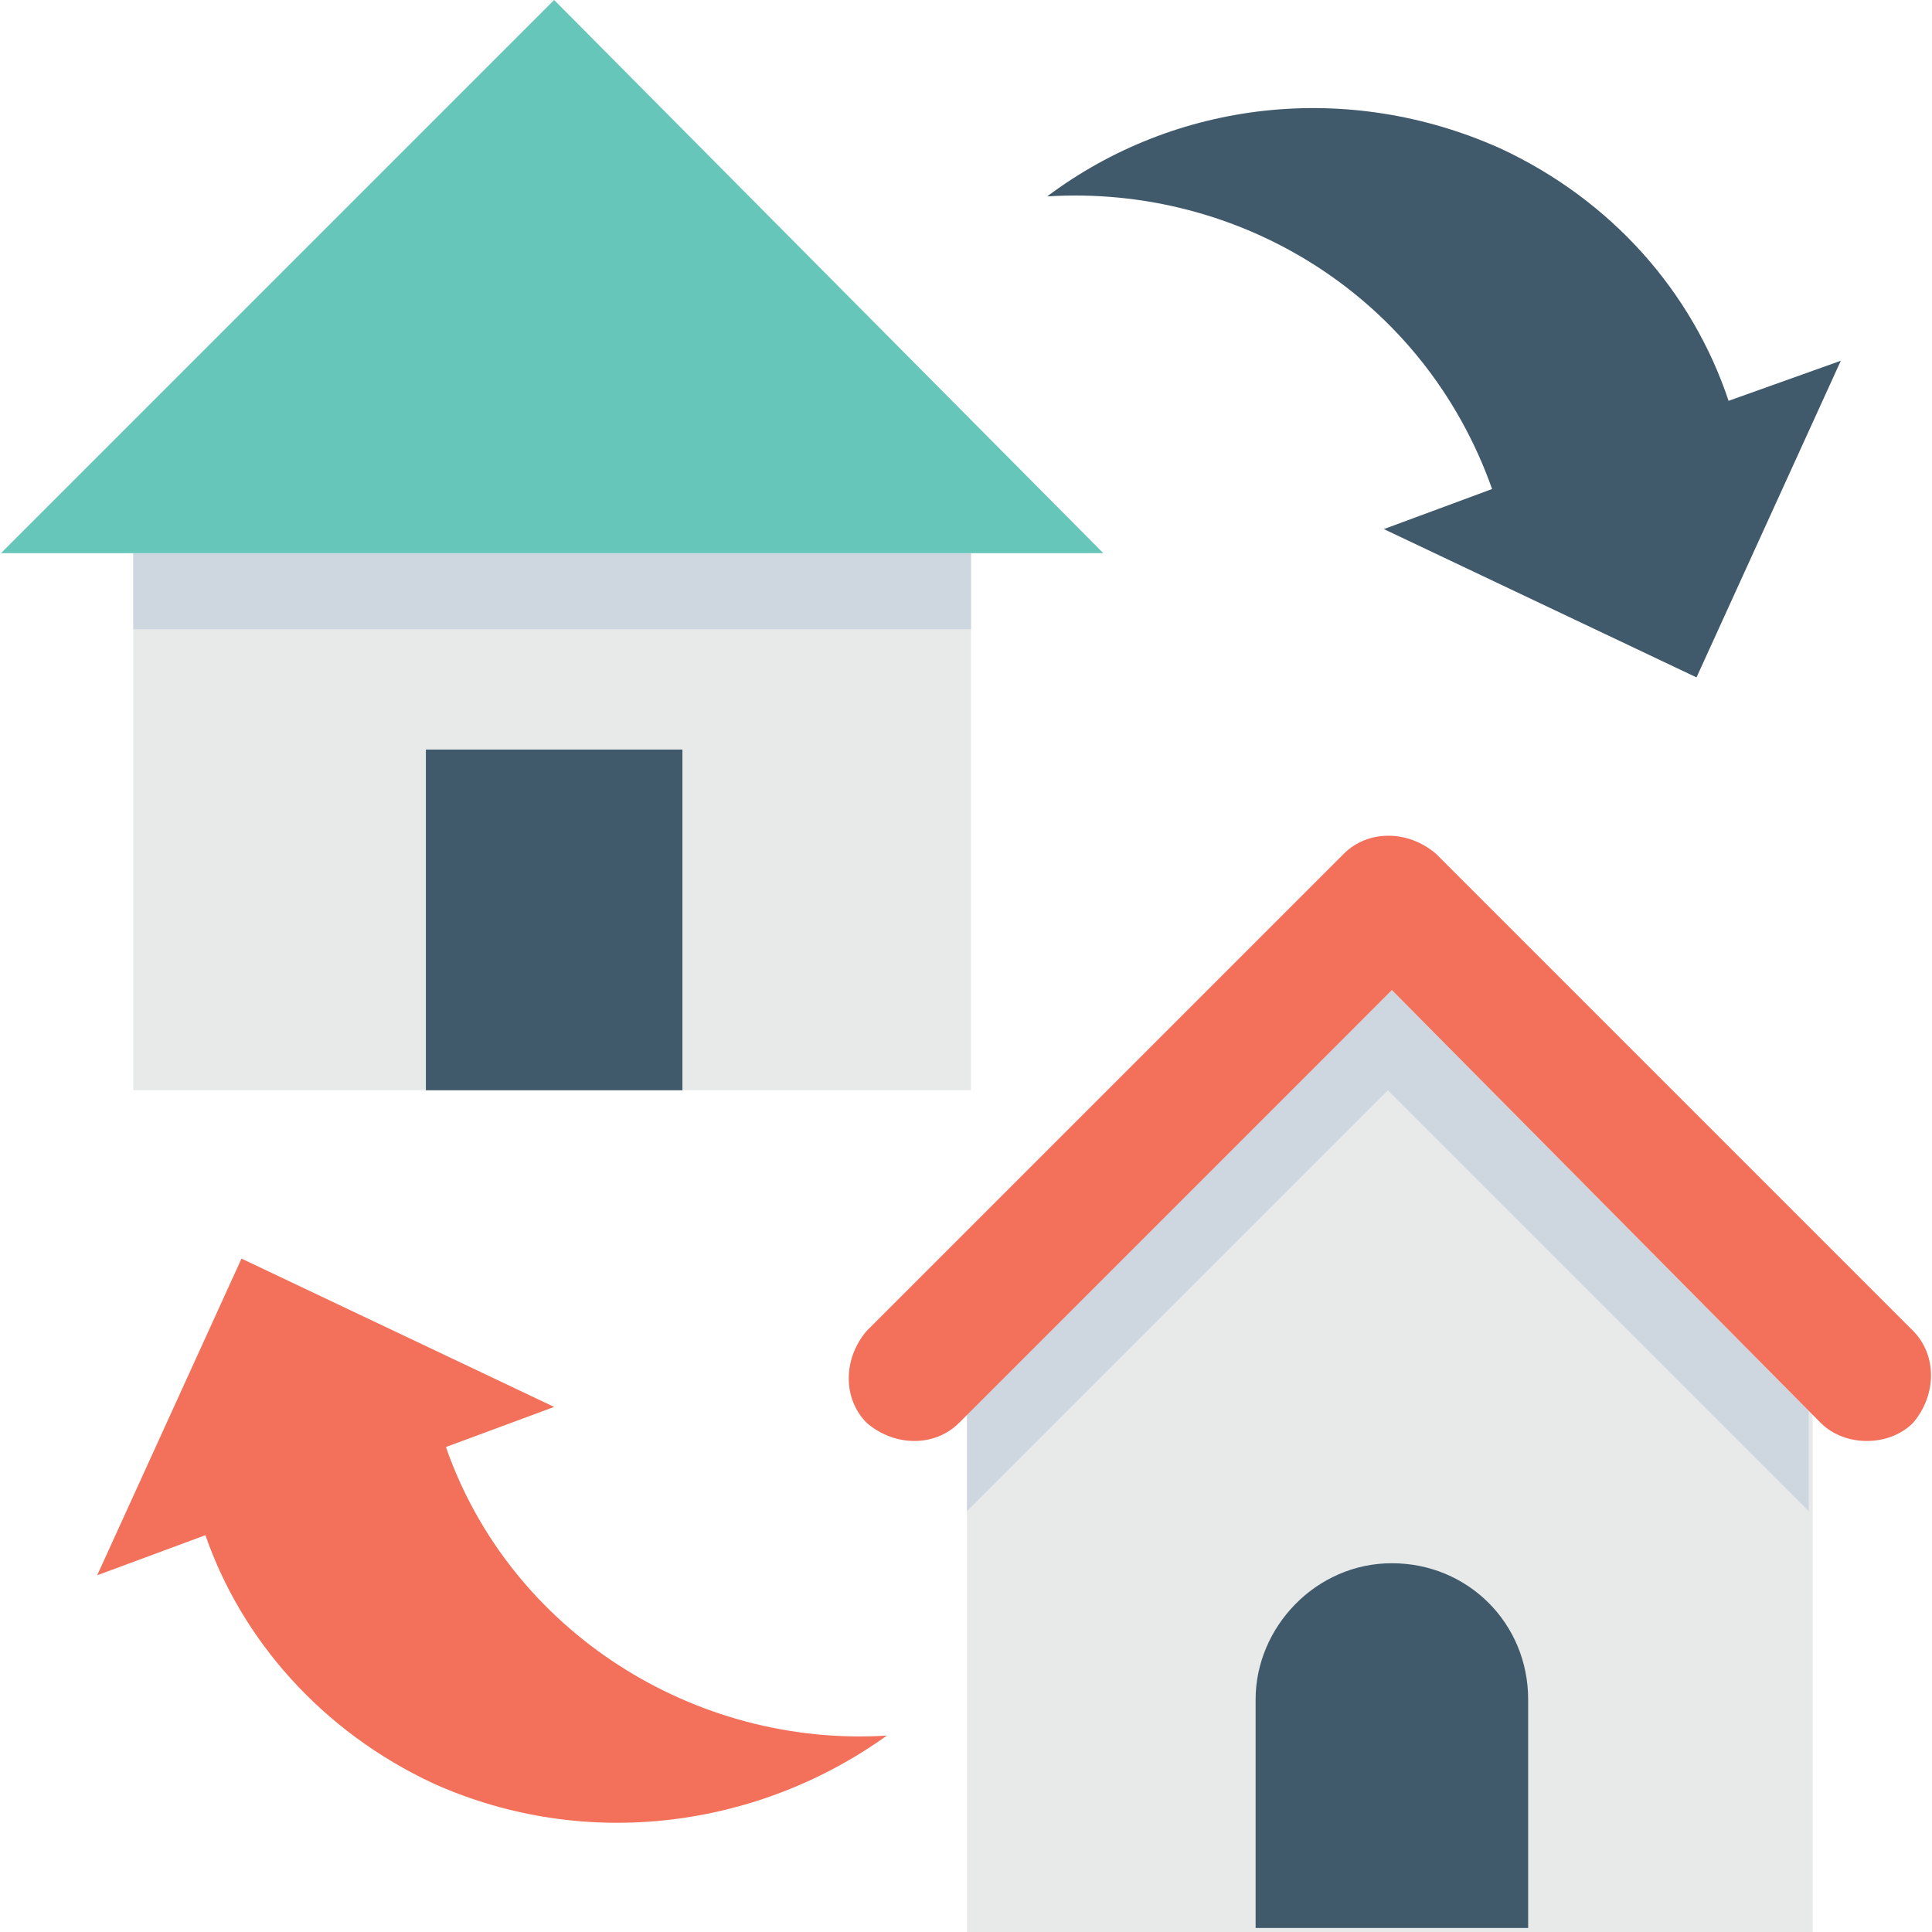 <?xml version="1.0" encoding="iso-8859-1"?>
<!-- Generator: Adobe Illustrator 19.0.0, SVG Export Plug-In . SVG Version: 6.00 Build 0)  -->
<svg version="1.1" id="Capa_1" xmlns="http://www.w3.org/2000/svg" xmlns:xlink="http://www.w3.org/1999/xlink" x="0px" y="0px"
	 viewBox="0 0 514.133 514.133" style="enable-background:new 0 0 514.133 514.133;" xml:space="preserve">
<rect x="35.467" y="147.2" style="fill:#E8EAE9;" width="222.933" height="142.933"/>
<rect x="35.467" y="147.2" style="fill:#CED6E0;" width="222.933" height="20.267"/>
<rect x="113.333" y="199.467" style="fill:#415A6B;" width="68.267" height="90.667"/>
<polygon style="fill:#66C6B9;" points="293.6,147.2 147.467,0 0.267,147.2 "/>
<polygon style="fill:#E8EAE9;" points="370.4,263.467 257.333,375.467 257.333,514.133 482.4,514.133 482.4,375.467 "/>
<path style="fill:#CED6E0;" d="M257.333,375.467v26.667c43.733-43.733,68.267-68.267,112-112l112,112v-26.667l-110.933-112
	L257.333,375.467z"/>
<path style="fill:#415A6B;" d="M334.133,452.267v60.8h72.533v-60.8c0-20.267-16-36.267-36.267-36.267l0,0
	C350.133,416,334.133,433.067,334.133,452.267z"/>
<g>
	<path style="fill:#F3705A;" d="M484.533,378.667L370.4,263.467l-115.2,115.2c-6.4,6.4-17.067,6.4-24.533,0l0,0
		c-6.4-6.4-6.4-17.067,0-24.533L357.6,227.2c6.4-6.4,17.067-6.4,24.533,0l126.933,126.933c6.4,6.4,6.4,17.067,0,24.533l0,0
		C502.667,385.067,490.933,385.067,484.533,378.667z"/>
	<path style="fill:#F3705A;" d="M236,461.867c-34.133,24.533-80,30.933-120.533,12.8c-29.867-13.867-51.2-38.4-60.8-66.133
		l-28.8,10.667l38.4-84.267l83.2,39.467l-28.8,10.667C135.733,434.133,184.8,465.067,236,461.867z"/>
</g>
<path style="fill:#415A6B;" d="M489.867,96l-38.4,84.267l-83.2-39.467l28.8-10.667c-18.133-51.2-67.2-81.067-118.4-77.867
	c34.133-25.6,80-30.933,120.533-12.8c29.867,13.867,51.2,38.4,60.8,67.2L489.867,96z"/>
<g>
</g>
<g>
</g>
<g>
</g>
<g>
</g>
<g>
</g>
<g>
</g>
<g>
</g>
<g>
</g>
<g>
</g>
<g>
</g>
<g>
</g>
<g>
</g>
<g>
</g>
<g>
</g>
<g>
</g>
</svg>
